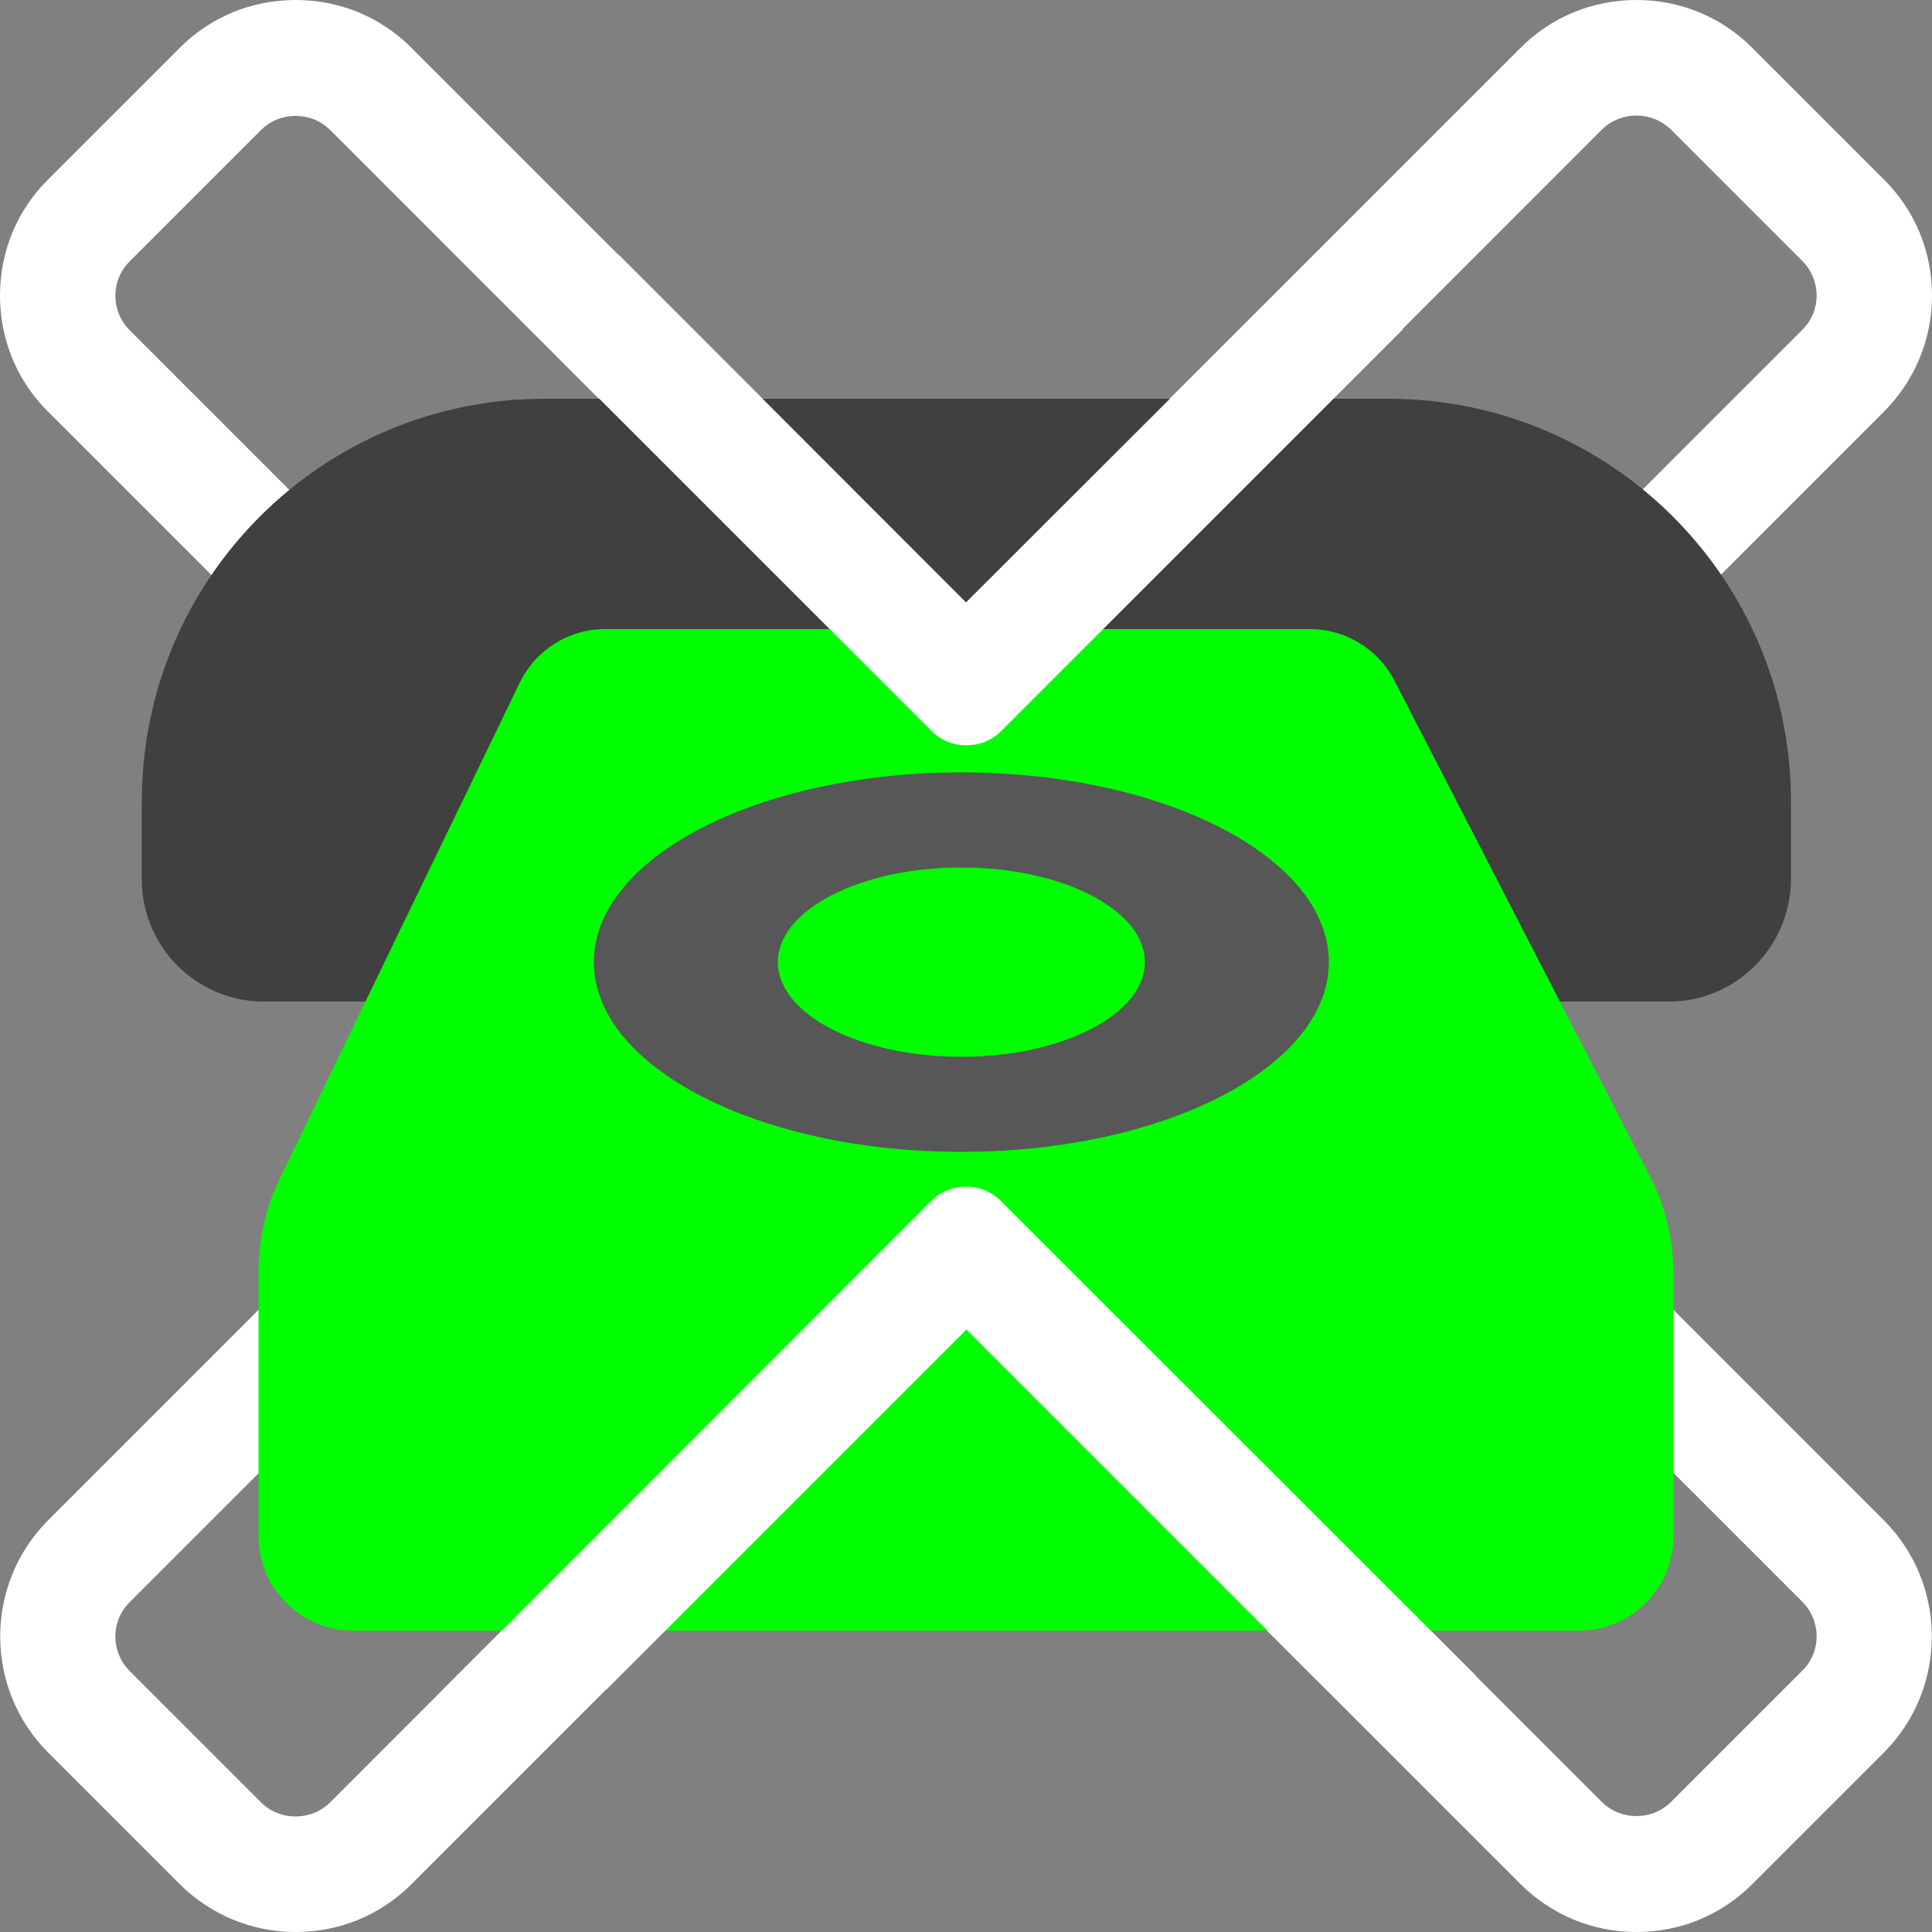 <?xml version="1.0" encoding="utf-8"?>
<!-- Generator: Adobe Illustrator 25.4.1, SVG Export Plug-In . SVG Version: 6.00 Build 0)  -->
<svg version="1.1" id="Layer_1" xmlns="http://www.w3.org/2000/svg" xmlns:xlink="http://www.w3.org/1999/xlink" x="0px" y="0px"
	 viewBox="0 0 500 500" style="enable-background:new 0 0 500 500;" xml:space="preserve">
<rect x="0" y="0" width="500" height="500" fill="#808080" stroke="none"/>
<style type="text/css">
	.st0{fill:#FFFFFF;}
	.st1{fill:#404040;}
	.st2{fill:#00FF00;}
	.st3{fill:#575757;}
</style>
<g>
	<path class="st0" d="M423.5,29.9c3.2,0,6.5,1.2,9,3.7l33.9,33.9c5,5,5,13,0,17.9L310.8,241c-5,5-5,13,0,17.9l155.6,155.6
		c5,5,5,13,0,17.9l-33.9,33.9c-2.5,2.5-5.7,3.7-9,3.7c-3.2,0-6.5-1.2-9-3.7L259,310.8c-2.5-2.5-5.7-3.7-9-3.7c-3.2,0-6.5,1.2-9,3.7
		L85.5,466.4c-2.5,2.5-5.7,3.7-9,3.7s-6.5-1.2-9-3.7l-33.9-33.9c-5-5-5-13,0-17.9L189.2,259c5-5,5-13,0-17.9L33.6,85.5
		c-5-5-5-13,0-17.9l33.9-33.9c2.5-2.5,5.7-3.7,9-3.7s6.5,1.2,9,3.7L241,189.2c2.5,2.5,5.7,3.7,9,3.7c3.2,0,6.5-1.2,9-3.7L414.5,33.6
		C417,31.1,420.3,29.9,423.5,29.9 M423.5,0c-11.4,0-22.1,4.4-30.1,12.5L250,155.9L106.6,12.5C98.6,4.4,87.9,0,76.5,0
		C65.1,0,54.4,4.4,46.4,12.5L12.5,46.4C4.4,54.4,0,65.1,0,76.5c0,11.4,4.4,22.1,12.5,30.1L155.9,250L12.5,393.4
		c-16.6,16.6-16.6,43.6,0,60.2l33.9,33.9c8,8,18.7,12.5,30.1,12.5s22.1-4.4,30.1-12.5L250,344.1l143.4,143.4
		c8,8,18.7,12.5,30.1,12.5c11.4,0,22.1-4.4,30.1-12.5l33.9-33.9c16.6-16.6,16.6-43.6,0-60.2L344.1,250l143.4-143.4
		c8-8,12.5-18.7,12.5-30.1c0-11.4-4.4-22.1-12.5-30.1l-33.9-33.9C445.6,4.4,434.9,0,423.5,0L423.5,0z"/>
	<path class="st1" d="M431.9,259.2H68.3c-17.4,0-31.6-14.1-31.6-31.6v-20.2c0-57.5,46.6-104.2,104.2-104.2h218.4
		c57.5,0,104.2,46.6,104.2,104.2v20.2C463.4,245,449.3,259.2,431.9,259.2z"/>
	<g>
		<path class="st2" d="M339,162.8H156.6c-9.4,0-18,5.4-22.1,13.9l-62,128.1c-3.7,7.6-5.6,16-5.6,24.4v68.3c0,13.6,11,24.5,24.5,24.5
			h317.2c13.6,0,24.5-11,24.5-24.5v-67.6c0-9-2.1-17.8-6.2-25.7L360.8,176C356.6,167.9,348.1,162.8,339,162.8z"/>
		<g>
			<path class="st3" d="M248.8,199.9c-52.5,0-95.1,22-95.1,49.1c0,27.1,42.6,49.1,95.1,49.1s95.1-22,95.1-49.1
				C343.9,221.9,301.3,199.9,248.8,199.9z M248.8,273.5c-26.3,0-47.5-11-47.5-24.5c0-13.5,21.3-24.5,47.5-24.5s47.5,11,47.5,24.5
				C296.3,262.5,275,273.5,248.8,273.5z"/>
		</g>
	</g>
	<g>
		<path class="st0" d="M259,310.8c-2.5-2.5-5.7-3.7-9-3.7c-3.2,0-6.5,1.2-9,3.7L114,437.9l43-0.7l93.1-93.1l90.2,90.2l41.6-0.7
			L259,310.8z"/>
		<path class="st0" d="M143.2,91.3l97.9,97.9c2.5,2.5,5.7,3.7,9,3.7c3.2,0,6.5-1.2,9-3.7l104-104l-35.6-6.7L250,155.9L160,65.8
			L143.2,91.3z"/>
	</g>
</g>
</svg>

